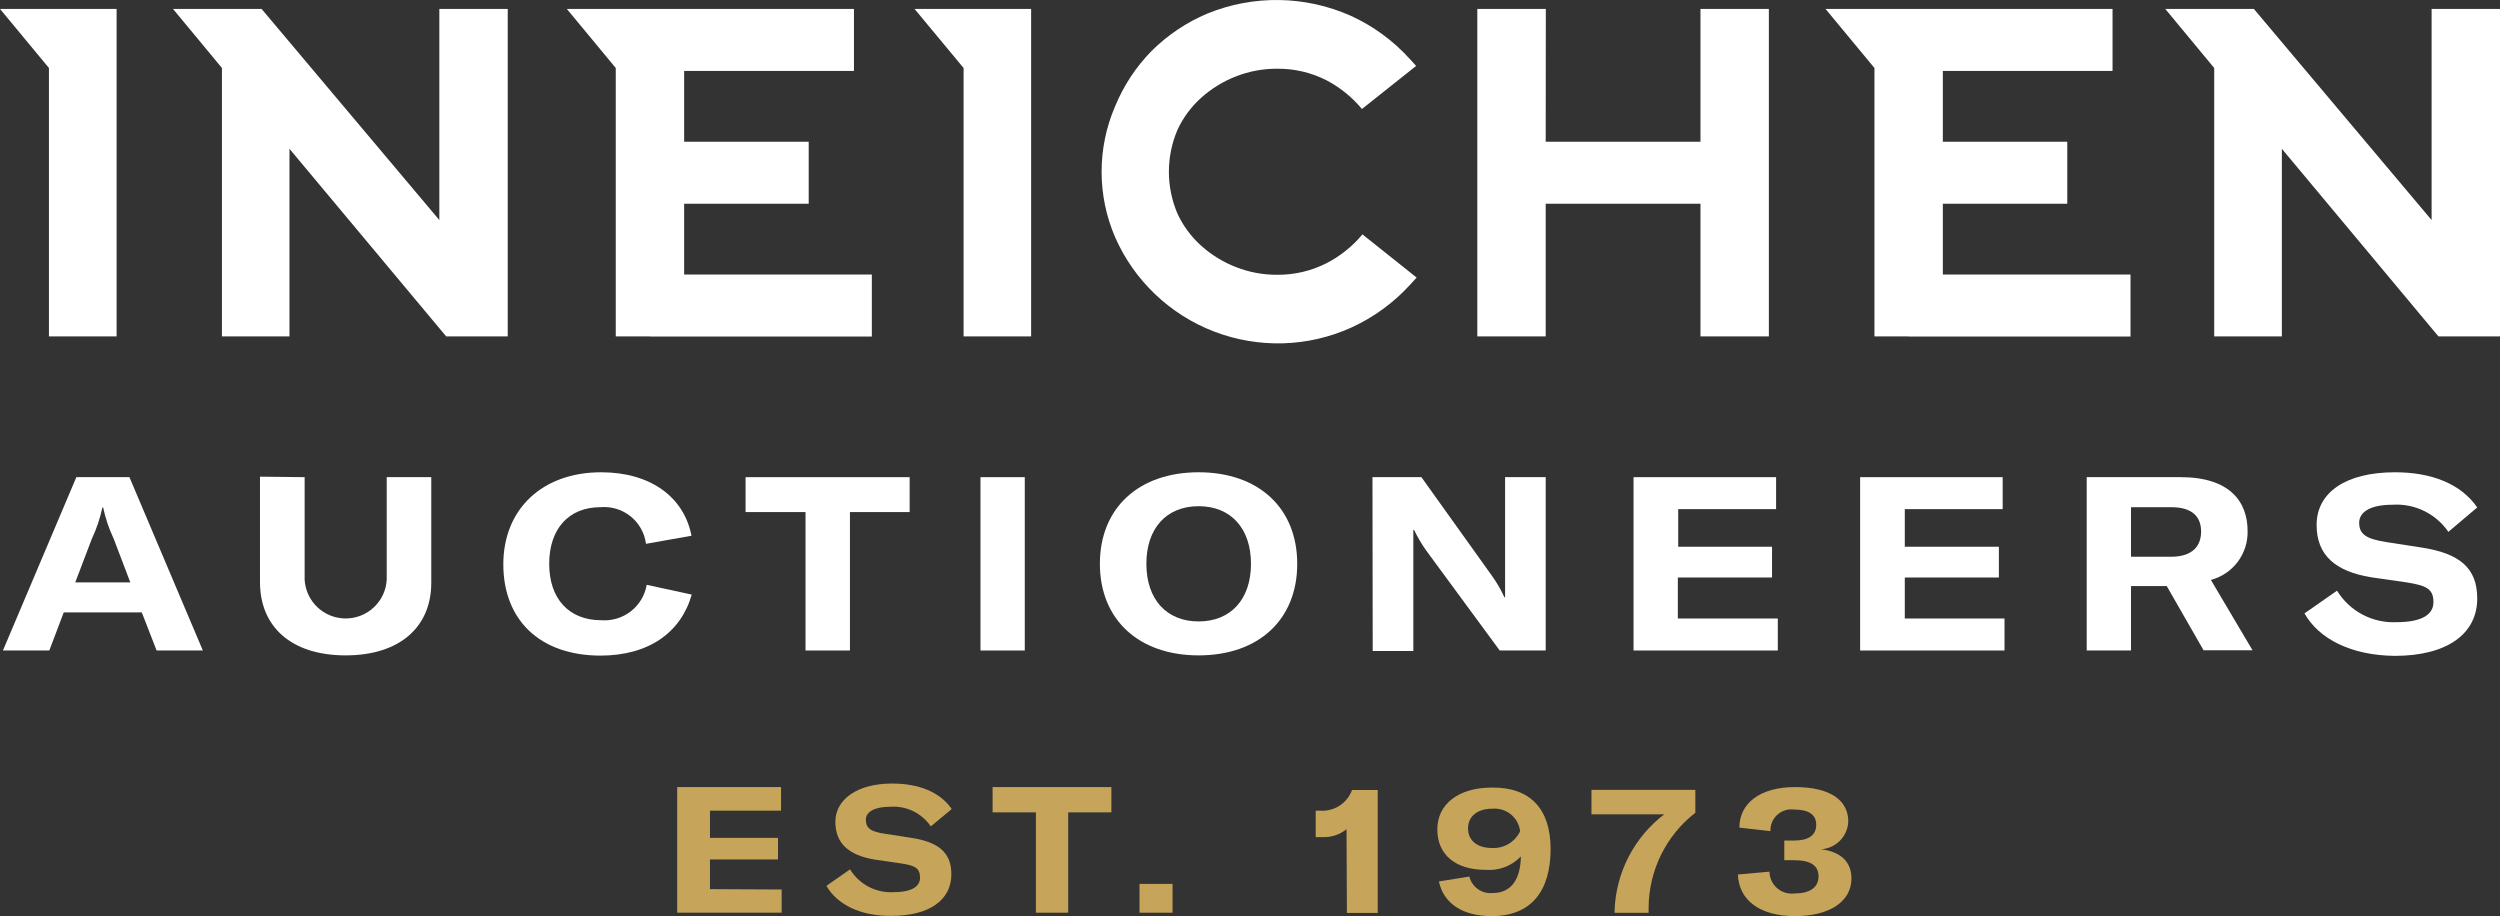 <svg width="191" height="70" viewBox="0 0 191 70" fill="none" xmlns="http://www.w3.org/2000/svg">
<rect x="0" y="0" width="191" height="70" fill="#333333" stroke="none"/>
<path d="M69.87 0.681L73.618 5.195V25.702H78.778V0.681H73.618H69.87Z" fill="white"/>
<path d="M0 0.681L3.739 5.195V25.702H8.908V0.681H3.739H0Z" fill="white"/>
<path d="M33.566 16.814L19.984 0.681H16.956H13.217L16.956 5.195V25.702H22.115V11.368L34.089 25.702H38.791V0.681H33.566V16.814Z" fill="white"/>
<path d="M185.775 16.814L172.194 0.681H169.165H165.426L169.165 5.195V25.702H174.334V11.368L186.298 25.702H191V0.681H185.775V16.814Z" fill="white"/>
<path d="M129.916 10.827H118.092L118.101 0.681H112.867V25.702H118.092V15.565H119.158H129.916V25.702H135.141V0.681H129.916V10.827Z" fill="white"/>
<path d="M101.314 20.125C100.155 20.708 98.873 21.005 97.575 20.993C96.497 20.999 95.428 20.799 94.425 20.405C93.449 20.026 92.549 19.473 91.77 18.773C91.005 18.087 90.388 17.253 89.957 16.32C89.525 15.309 89.303 14.221 89.303 13.121C89.303 12.022 89.525 10.934 89.957 9.923C90.388 8.99 91.005 8.156 91.77 7.47C92.549 6.77 93.449 6.217 94.425 5.838C95.428 5.444 96.497 5.244 97.575 5.25C98.873 5.238 100.155 5.535 101.314 6.118C102.365 6.665 103.297 7.416 104.053 8.328L108.193 5.036L107.707 4.504C106.445 3.107 104.908 1.983 103.193 1.203C101.474 0.439 99.618 0.031 97.737 0.002C95.856 -0.027 93.989 0.325 92.247 1.035C90.66 1.703 89.216 2.668 87.994 3.88C86.792 5.103 85.84 6.547 85.19 8.132C84.512 9.709 84.162 11.406 84.162 13.121C84.162 14.837 84.512 16.535 85.19 18.111C85.91 19.755 86.95 21.239 88.25 22.479C89.549 23.718 91.083 24.688 92.761 25.332C94.439 25.975 96.229 26.28 98.026 26.229C99.823 26.177 101.592 25.77 103.23 25.031C104.943 24.25 106.479 23.13 107.745 21.739L108.231 21.207L104.09 17.906C103.326 18.827 102.381 19.582 101.314 20.125Z" fill="white"/>
<path d="M52.269 20.461V16.069V15.565H61.785V10.827H52.269V10.659V5.931V5.418H52.456H65.243V0.681H49.652H47.044H43.305L47.044 5.195V25.702H49.652V25.711H52.709H66.608V20.974H52.269V20.461Z" fill="white"/>
<path d="M148.433 20.461V16.069V15.565H157.939V10.827H148.433V10.659V5.931V5.418H148.62H161.398V0.681H145.816H143.208H139.469L143.208 5.195V25.702H145.816V25.711H148.863H162.772V20.974H148.433V20.461Z" fill="white"/>
<path d="M10.833 46.788H4.87L3.767 49.698H0.224L5.833 36.455H9.889L15.498 49.698H11.964L10.833 46.788ZM9.955 44.494L8.684 41.155C8.324 40.393 8.054 39.592 7.88 38.768H7.824C7.649 39.592 7.379 40.393 7.02 41.155L5.749 44.494H9.955Z" fill="white"/>
<path d="M23.274 36.455V44.289C23.318 45.089 23.668 45.842 24.251 46.393C24.834 46.944 25.607 47.251 26.41 47.251C27.214 47.251 27.986 46.944 28.57 46.393C29.153 45.842 29.503 45.089 29.546 44.289V36.455H32.949V44.531C32.949 47.87 30.575 50.071 26.406 50.071C22.237 50.071 19.863 47.87 19.863 44.475V36.418L23.274 36.455Z" fill="white"/>
<path d="M38.454 43.114C38.454 38.917 41.408 36.082 45.932 36.082C49.671 36.082 52.251 37.947 52.83 40.931L49.353 41.547C49.248 40.723 48.827 39.971 48.179 39.45C47.531 38.928 46.705 38.677 45.876 38.749C43.446 38.749 41.959 40.409 41.959 43.076C41.959 45.743 43.464 47.385 45.932 47.385C46.745 47.447 47.553 47.205 48.196 46.705C48.839 46.204 49.272 45.482 49.409 44.68L52.849 45.426C52.026 48.317 49.577 50.089 45.857 50.089C41.202 50.071 38.454 47.329 38.454 43.114Z" fill="white"/>
<path d="M69.496 39.122H64.935V49.698H61.542V39.122H56.962V36.455H69.496V39.122Z" fill="white"/>
<path d="M74.908 49.698V36.455H78.292V49.698H74.908Z" fill="white"/>
<path d="M84.031 43.076C84.031 38.805 87.003 36.082 91.574 36.082C96.145 36.082 99.108 38.805 99.108 43.076C99.108 47.347 96.154 50.071 91.574 50.071C86.994 50.071 84.031 47.329 84.031 43.076ZM95.575 43.076C95.575 40.372 94.042 38.674 91.574 38.674C89.107 38.674 87.583 40.372 87.583 43.076C87.583 45.781 89.116 47.478 91.574 47.478C94.032 47.478 95.575 45.781 95.575 43.076Z" fill="white"/>
<path d="M104.857 36.455H108.595L113.998 44.009C114.362 44.518 114.675 45.061 114.933 45.632H114.989C114.989 45.072 114.989 44.494 114.989 43.86V36.455H118.092V49.698H114.578L108.969 42.069C108.613 41.568 108.3 41.038 108.035 40.484H107.978C107.978 41.062 107.978 41.64 107.978 42.274V49.735H104.875L104.857 36.455Z" fill="white"/>
<path d="M135.824 47.254V49.698H124.803V36.455H135.693V38.898H128.215V41.771H135.384V44.121H128.187V47.254H135.824Z" fill="white"/>
<path d="M153.144 47.254V49.698H142.114V36.455H153.004V38.898H145.526V41.771H152.714V44.121H145.526V47.254H153.144Z" fill="white"/>
<path d="M165.538 44.773H162.809V49.698H159.425V36.455H166.604C170.343 36.455 171.717 38.32 171.717 40.577C171.735 41.422 171.469 42.249 170.961 42.925C170.452 43.602 169.731 44.088 168.913 44.307L172.091 49.679H168.352L165.538 44.773ZM162.809 42.535H165.875C167.52 42.535 168.165 41.696 168.165 40.614C168.165 39.532 167.548 38.749 165.875 38.749H162.809V42.535Z" fill="white"/>
<path d="M176.063 46.862L178.55 45.128C179.023 45.901 179.696 46.533 180.499 46.956C181.302 47.38 182.204 47.579 183.111 47.534C184.85 47.534 185.915 47.049 185.915 46.005C185.915 44.96 185.336 44.736 183.868 44.494L181.139 44.102C178.428 43.654 176.989 42.423 176.989 40.111C176.989 37.611 179.232 36.082 182.971 36.082C185.775 36.082 188.009 36.958 189.261 38.768L187.056 40.633C186.585 39.947 185.944 39.396 185.195 39.033C184.446 38.67 183.615 38.508 182.784 38.562C181.176 38.562 180.241 39.066 180.241 39.943C180.241 40.819 180.784 41.174 182.316 41.416L184.98 41.827C187.897 42.274 189.261 43.375 189.261 45.725C189.261 48.411 186.981 50.108 182.952 50.108C179.634 50.071 177.166 48.821 176.063 46.862Z" fill="white"/>
<path d="M59.719 67.958V69.73H51.737V60.133H59.672V61.933H54.242V64.013H59.439V65.663H54.242V67.93L59.719 67.958Z" fill="#C6A55A"/>
<path d="M63.14 67.678L64.944 66.419C65.287 66.98 65.775 67.439 66.358 67.745C66.94 68.052 67.595 68.197 68.253 68.163C69.515 68.163 70.291 67.808 70.291 67.053C70.291 66.298 69.87 66.121 68.814 65.962L66.832 65.673C64.869 65.346 63.822 64.46 63.822 62.782C63.822 61.103 65.449 59.863 68.159 59.863C70.188 59.863 71.805 60.497 72.712 61.812L71.113 63.136C70.774 62.638 70.31 62.237 69.767 61.973C69.224 61.71 68.622 61.593 68.019 61.635C66.86 61.635 66.15 61.998 66.15 62.633C66.15 63.267 66.543 63.565 67.655 63.705L69.58 64.004C71.693 64.321 72.684 65.123 72.684 66.801C72.684 68.741 71.029 69.972 68.113 69.972C65.729 70 63.944 69.095 63.14 67.678Z" fill="#C6A55A"/>
<path d="M84.91 62.064H81.61V69.73H79.142V62.064H75.834V60.133H84.91V62.064Z" fill="#C6A55A"/>
<path d="M89.583 69.73H87.059V67.529H89.583V69.73Z" fill="#C6A55A"/>
<path d="M102.875 63.351C102.348 63.776 101.682 63.992 101.005 63.957H100.519V61.933H100.8C101.332 61.982 101.865 61.854 102.317 61.569C102.768 61.284 103.112 60.858 103.296 60.357H105.258V69.748H102.903L102.875 63.351Z" fill="#C6A55A"/>
<path d="M118.466 64.862C118.466 68.098 116.961 69.991 113.97 69.991C111.783 69.991 110.297 69.058 109.932 67.342L112.259 66.969C112.354 67.357 112.586 67.698 112.912 67.929C113.238 68.16 113.637 68.266 114.035 68.228C115.447 68.228 116.167 67.202 116.195 65.43C115.85 65.793 115.429 66.073 114.961 66.25C114.493 66.428 113.992 66.498 113.493 66.456C111.213 66.456 109.811 65.309 109.811 63.369C109.811 61.43 111.437 60.17 113.979 60.17C116.868 60.133 118.466 61.765 118.466 64.862ZM116.139 63.509C116.08 63.004 115.826 62.542 115.432 62.22C115.038 61.898 114.534 61.742 114.026 61.784C112.867 61.784 112.157 62.362 112.157 63.295C112.157 64.227 112.876 64.787 113.979 64.787C114.426 64.812 114.869 64.704 115.254 64.476C115.638 64.248 115.946 63.912 116.139 63.509Z" fill="#C6A55A"/>
<path d="M123.355 69.543C123.406 68.118 123.772 66.721 124.428 65.454C125.085 64.186 126.014 63.079 127.149 62.213H121.588V60.348H129.524V62.092C128.421 62.95 127.527 64.046 126.909 65.298C126.291 66.549 125.964 67.924 125.953 69.319V69.739H123.355V69.543Z" fill="#C6A55A"/>
<path d="M132.776 66.811L135.188 66.596C135.191 66.838 135.245 67.076 135.348 67.295C135.451 67.514 135.599 67.709 135.783 67.866C135.967 68.023 136.183 68.139 136.415 68.206C136.648 68.274 136.892 68.291 137.132 68.256C138.301 68.256 138.936 67.781 138.936 66.951C138.936 66.121 138.31 65.719 137.067 65.719H136.319V64.218H137.067C138.188 64.218 138.759 63.798 138.759 63.015C138.759 62.232 138.179 61.849 137.076 61.849C136.844 61.818 136.608 61.837 136.384 61.907C136.161 61.976 135.955 62.094 135.782 62.251C135.609 62.409 135.473 62.602 135.383 62.818C135.294 63.034 135.252 63.267 135.263 63.5L132.889 63.229C132.889 61.364 134.478 60.133 137.142 60.133C139.806 60.133 141.208 61.122 141.208 62.763C141.187 63.312 140.962 63.833 140.577 64.225C140.191 64.617 139.673 64.85 139.123 64.88C140.6 65.067 141.451 65.813 141.451 67.118C141.451 68.844 139.824 69.991 137.142 69.991C134.459 69.991 132.851 68.788 132.776 66.811Z" fill="#C6A55A"/>
</svg>

